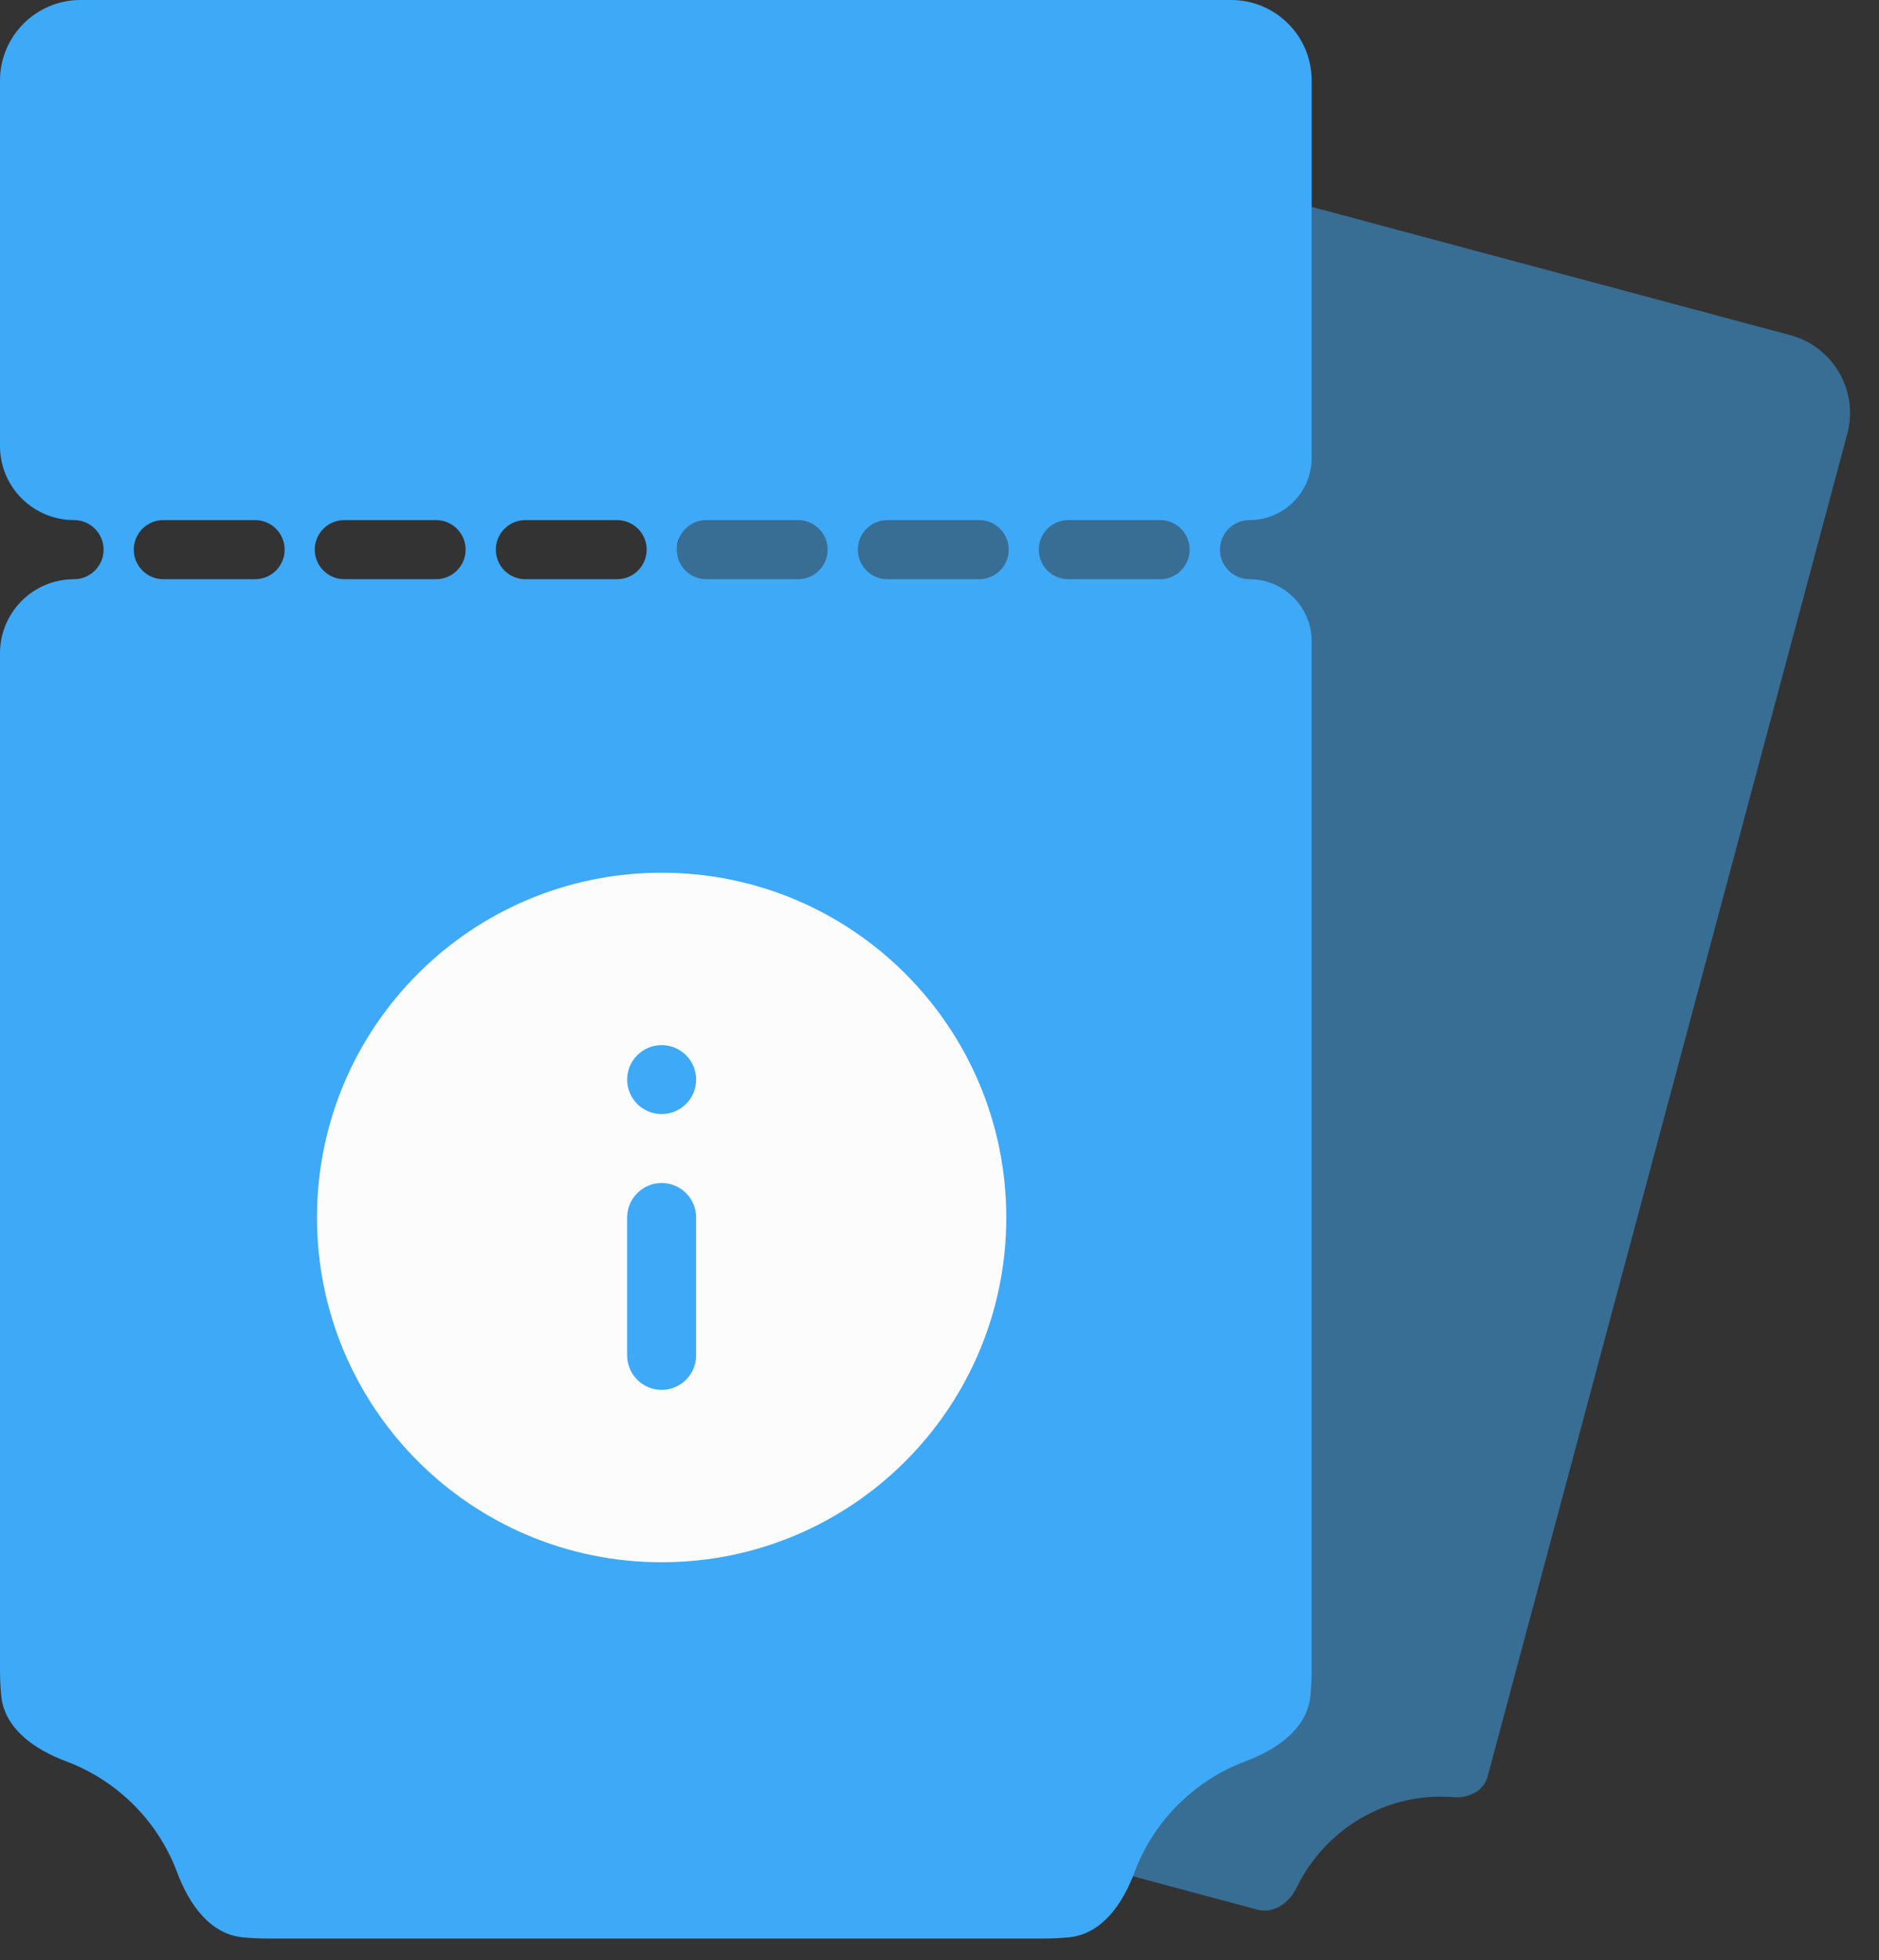 <svg width="70" height="73" viewBox="0 0 70 73" fill="none" xmlns="http://www.w3.org/2000/svg">
<rect x="0" y="0" width="70" height="73" fill="#333333" stroke="none"/>
<path opacity="0.5" fill-rule="evenodd" clip-rule="evenodd" d="M19.741 60.876C20.118 62.489 20.987 64.193 22.587 64.622L46.844 71.121C47.453 71.284 48.028 70.869 48.304 70.302C49.384 68.078 51.711 66.73 54.139 66.932C54.698 66.978 55.272 66.714 55.417 66.171L68.819 16.157C69.247 14.557 68.298 12.912 66.697 12.483L39.627 5.23C34.293 3.8 28.809 6.966 27.38 12.301L16.315 53.596C15.886 55.196 16.933 56.804 18.114 57.966C18.916 58.756 19.482 59.767 19.741 60.876Z" fill="#3EA9F7"/>
<path fill-rule="evenodd" clip-rule="evenodd" d="M10 72.197C9.68 72.197 9.364 72.182 9.052 72.153C7.813 72.036 7.035 70.899 6.6 69.733C5.887 67.825 4.371 66.309 2.463 65.597C1.297 65.161 0.161 64.383 0.044 63.144C0.015 62.832 -2.79216e-08 62.517 0 62.197L3.31049e-06 24.329C3.44367e-06 22.806 1.235 21.571 2.758 21.571C3.366 21.571 3.859 21.078 3.859 20.471C3.859 19.863 3.366 19.37 2.758 19.37C1.235 19.37 3.85204e-06 18.135 3.98522e-06 16.611L5.17517e-06 3C5.32002e-06 1.343 1.343 -1.44847e-07 3 0L45.865 3.74739e-06C47.522 3.89223e-06 48.865 1.343 48.865 3L48.865 17.053C48.865 18.333 47.828 19.37 46.549 19.37C45.941 19.37 45.448 19.863 45.448 20.471C45.448 21.078 45.941 21.571 46.549 21.571C47.828 21.571 48.865 22.608 48.865 23.887L48.865 62.197C48.865 62.516 48.85 62.832 48.821 63.143C48.705 64.383 47.567 65.161 46.401 65.596C44.492 66.308 42.976 67.825 42.263 69.733C41.828 70.9 41.05 72.037 39.81 72.153C39.499 72.182 39.184 72.197 38.865 72.197H10ZM4.984 20.471C4.984 19.863 5.477 19.37 6.085 19.37H9.504C10.111 19.37 10.604 19.863 10.604 20.471C10.604 21.078 10.111 21.571 9.504 21.571H6.085C5.477 21.571 4.984 21.078 4.984 20.471ZM19.572 19.37C18.964 19.37 18.471 19.863 18.471 20.471C18.471 21.078 18.964 21.571 19.572 21.571H22.99C23.598 21.571 24.091 21.078 24.091 20.471C24.091 19.863 23.598 19.37 22.99 19.37H19.572ZM11.726 20.471C11.726 19.863 12.219 19.37 12.826 19.37H16.245C16.853 19.37 17.346 19.863 17.346 20.471C17.346 21.078 16.853 21.571 16.245 21.571H12.826C12.219 21.571 11.726 21.078 11.726 20.471ZM26.313 19.37C25.706 19.37 25.213 19.863 25.213 20.471C25.213 21.078 25.706 21.571 26.313 21.571H29.732C30.34 21.571 30.833 21.078 30.833 20.471C30.833 19.863 30.34 19.37 29.732 19.37H26.313ZM31.958 20.471C31.958 19.863 32.451 19.37 33.058 19.37H36.477C37.085 19.37 37.578 19.863 37.578 20.471C37.578 21.078 37.085 21.571 36.477 21.571H33.058C32.451 21.571 31.958 21.078 31.958 20.471ZM39.8 19.37C39.192 19.37 38.7 19.863 38.7 20.471C38.7 21.078 39.192 21.571 39.8 21.571H43.219C43.827 21.571 44.319 21.078 44.319 20.471C44.319 19.863 43.827 19.37 43.219 19.37H39.8Z" fill="#3EA9F7"/>
<rect width="30.816" height="30.816" transform="translate(9.242 29.935)" fill="#3EA9F7"/>
<path fill-rule="evenodd" clip-rule="evenodd" d="M24.648 58.183C31.74 58.183 37.488 52.435 37.488 45.343C37.488 38.252 31.74 32.503 24.648 32.503C17.557 32.503 11.809 38.252 11.809 45.343C11.809 52.435 17.557 58.183 24.648 58.183ZM23.364 40.207C23.364 39.498 23.939 38.923 24.648 38.923C25.358 38.923 25.933 39.498 25.933 40.207C25.933 40.916 25.358 41.491 24.648 41.491C23.939 41.491 23.364 40.916 23.364 40.207ZM23.364 45.343C23.364 44.634 23.939 44.059 24.648 44.059C25.358 44.059 25.933 44.634 25.933 45.343V50.479C25.933 51.188 25.358 51.763 24.648 51.763C23.939 51.763 23.364 51.188 23.364 50.479V45.343Z" fill="#FCFCFD"/>
<g clip-path="url(#clip0_5863_43057)">
<rect width="17.609" height="17.609" transform="translate(15.848 0.88)" fill="#3EA9F7"/>
<path d="M17.315 6.016C17.315 5.611 17.644 5.283 18.049 5.283H19.516C19.921 5.283 20.25 4.954 20.25 4.549C20.25 4.144 19.921 3.815 19.516 3.815H18.049C16.833 3.815 15.848 4.801 15.848 6.016V7.484C15.848 7.889 16.176 8.218 16.581 8.218C16.987 8.218 17.315 7.889 17.315 7.484V6.016Z" fill="#3EA9F7" fill-opacity="0.05"/>
<path d="M31.989 13.354C31.989 13.759 31.661 14.087 31.256 14.087H29.788C29.383 14.087 29.054 14.416 29.054 14.821C29.054 15.226 29.383 15.555 29.788 15.555L31.256 15.555C32.471 15.555 33.457 14.569 33.457 13.354V11.886C33.457 11.481 33.128 11.152 32.723 11.152C32.318 11.152 31.989 11.481 31.989 11.886V13.354Z" fill="#3EA9F7" fill-opacity="0.05"/>
<path d="M17.315 13.354C17.315 13.759 17.644 14.087 18.049 14.087H19.516C19.921 14.087 20.25 14.416 20.25 14.821C20.25 15.226 19.921 15.555 19.516 15.555H18.049C16.833 15.555 15.848 14.569 15.848 13.354V11.886C15.848 11.481 16.176 11.152 16.581 11.152C16.987 11.152 17.315 11.481 17.315 11.886L17.315 13.354Z" fill="#3EA9F7" fill-opacity="0.05"/>
<path d="M31.256 5.283C31.661 5.283 31.989 5.611 31.989 6.016V7.484C31.989 7.889 32.318 8.218 32.723 8.218C33.128 8.218 33.457 7.889 33.457 7.484V6.016C33.457 4.801 32.471 3.815 31.256 3.815H29.788C29.383 3.815 29.054 4.144 29.054 4.549C29.054 4.954 29.383 5.283 29.788 5.283L31.256 5.283Z" fill="#3EA9F7" fill-opacity="0.05"/>
<path d="M19.515 6.75C19.11 6.75 18.781 7.079 18.781 7.484V11.886C18.781 12.291 19.11 12.62 19.515 12.62C19.92 12.62 20.249 12.291 20.249 11.886V7.484C20.249 7.079 19.92 6.75 19.515 6.75Z" fill="#3EA9F7" fill-opacity="0.05"/>
<path d="M29.053 6.75C28.648 6.75 28.32 7.079 28.32 7.484V11.886C28.32 12.291 28.648 12.62 29.053 12.62H29.787C30.192 12.62 30.521 12.291 30.521 11.886V7.484C30.521 7.079 30.192 6.75 29.787 6.75H29.053Z" fill="#3EA9F7" fill-opacity="0.05"/>
<path d="M21.716 7.484C21.716 7.079 22.045 6.75 22.45 6.75H23.183C23.589 6.75 23.917 7.079 23.917 7.484V11.886C23.917 12.291 23.589 12.62 23.183 12.62H22.45C22.045 12.62 21.716 12.291 21.716 11.886V7.484Z" fill="#3EA9F7" fill-opacity="0.05"/>
<path d="M26.118 6.75C25.713 6.75 25.385 7.079 25.385 7.484V11.886C25.385 12.291 25.713 12.62 26.118 12.62C26.524 12.62 26.852 12.291 26.852 11.886V7.484C26.852 7.079 26.524 6.75 26.118 6.75Z" fill="#3EA9F7" fill-opacity="0.05"/>
</g>
<defs>
<clipPath id="clip0_5863_43057">
<rect width="17.609" height="17.609" fill="white" transform="translate(15.848 0.88)"/>
</clipPath>
</defs>
</svg>
